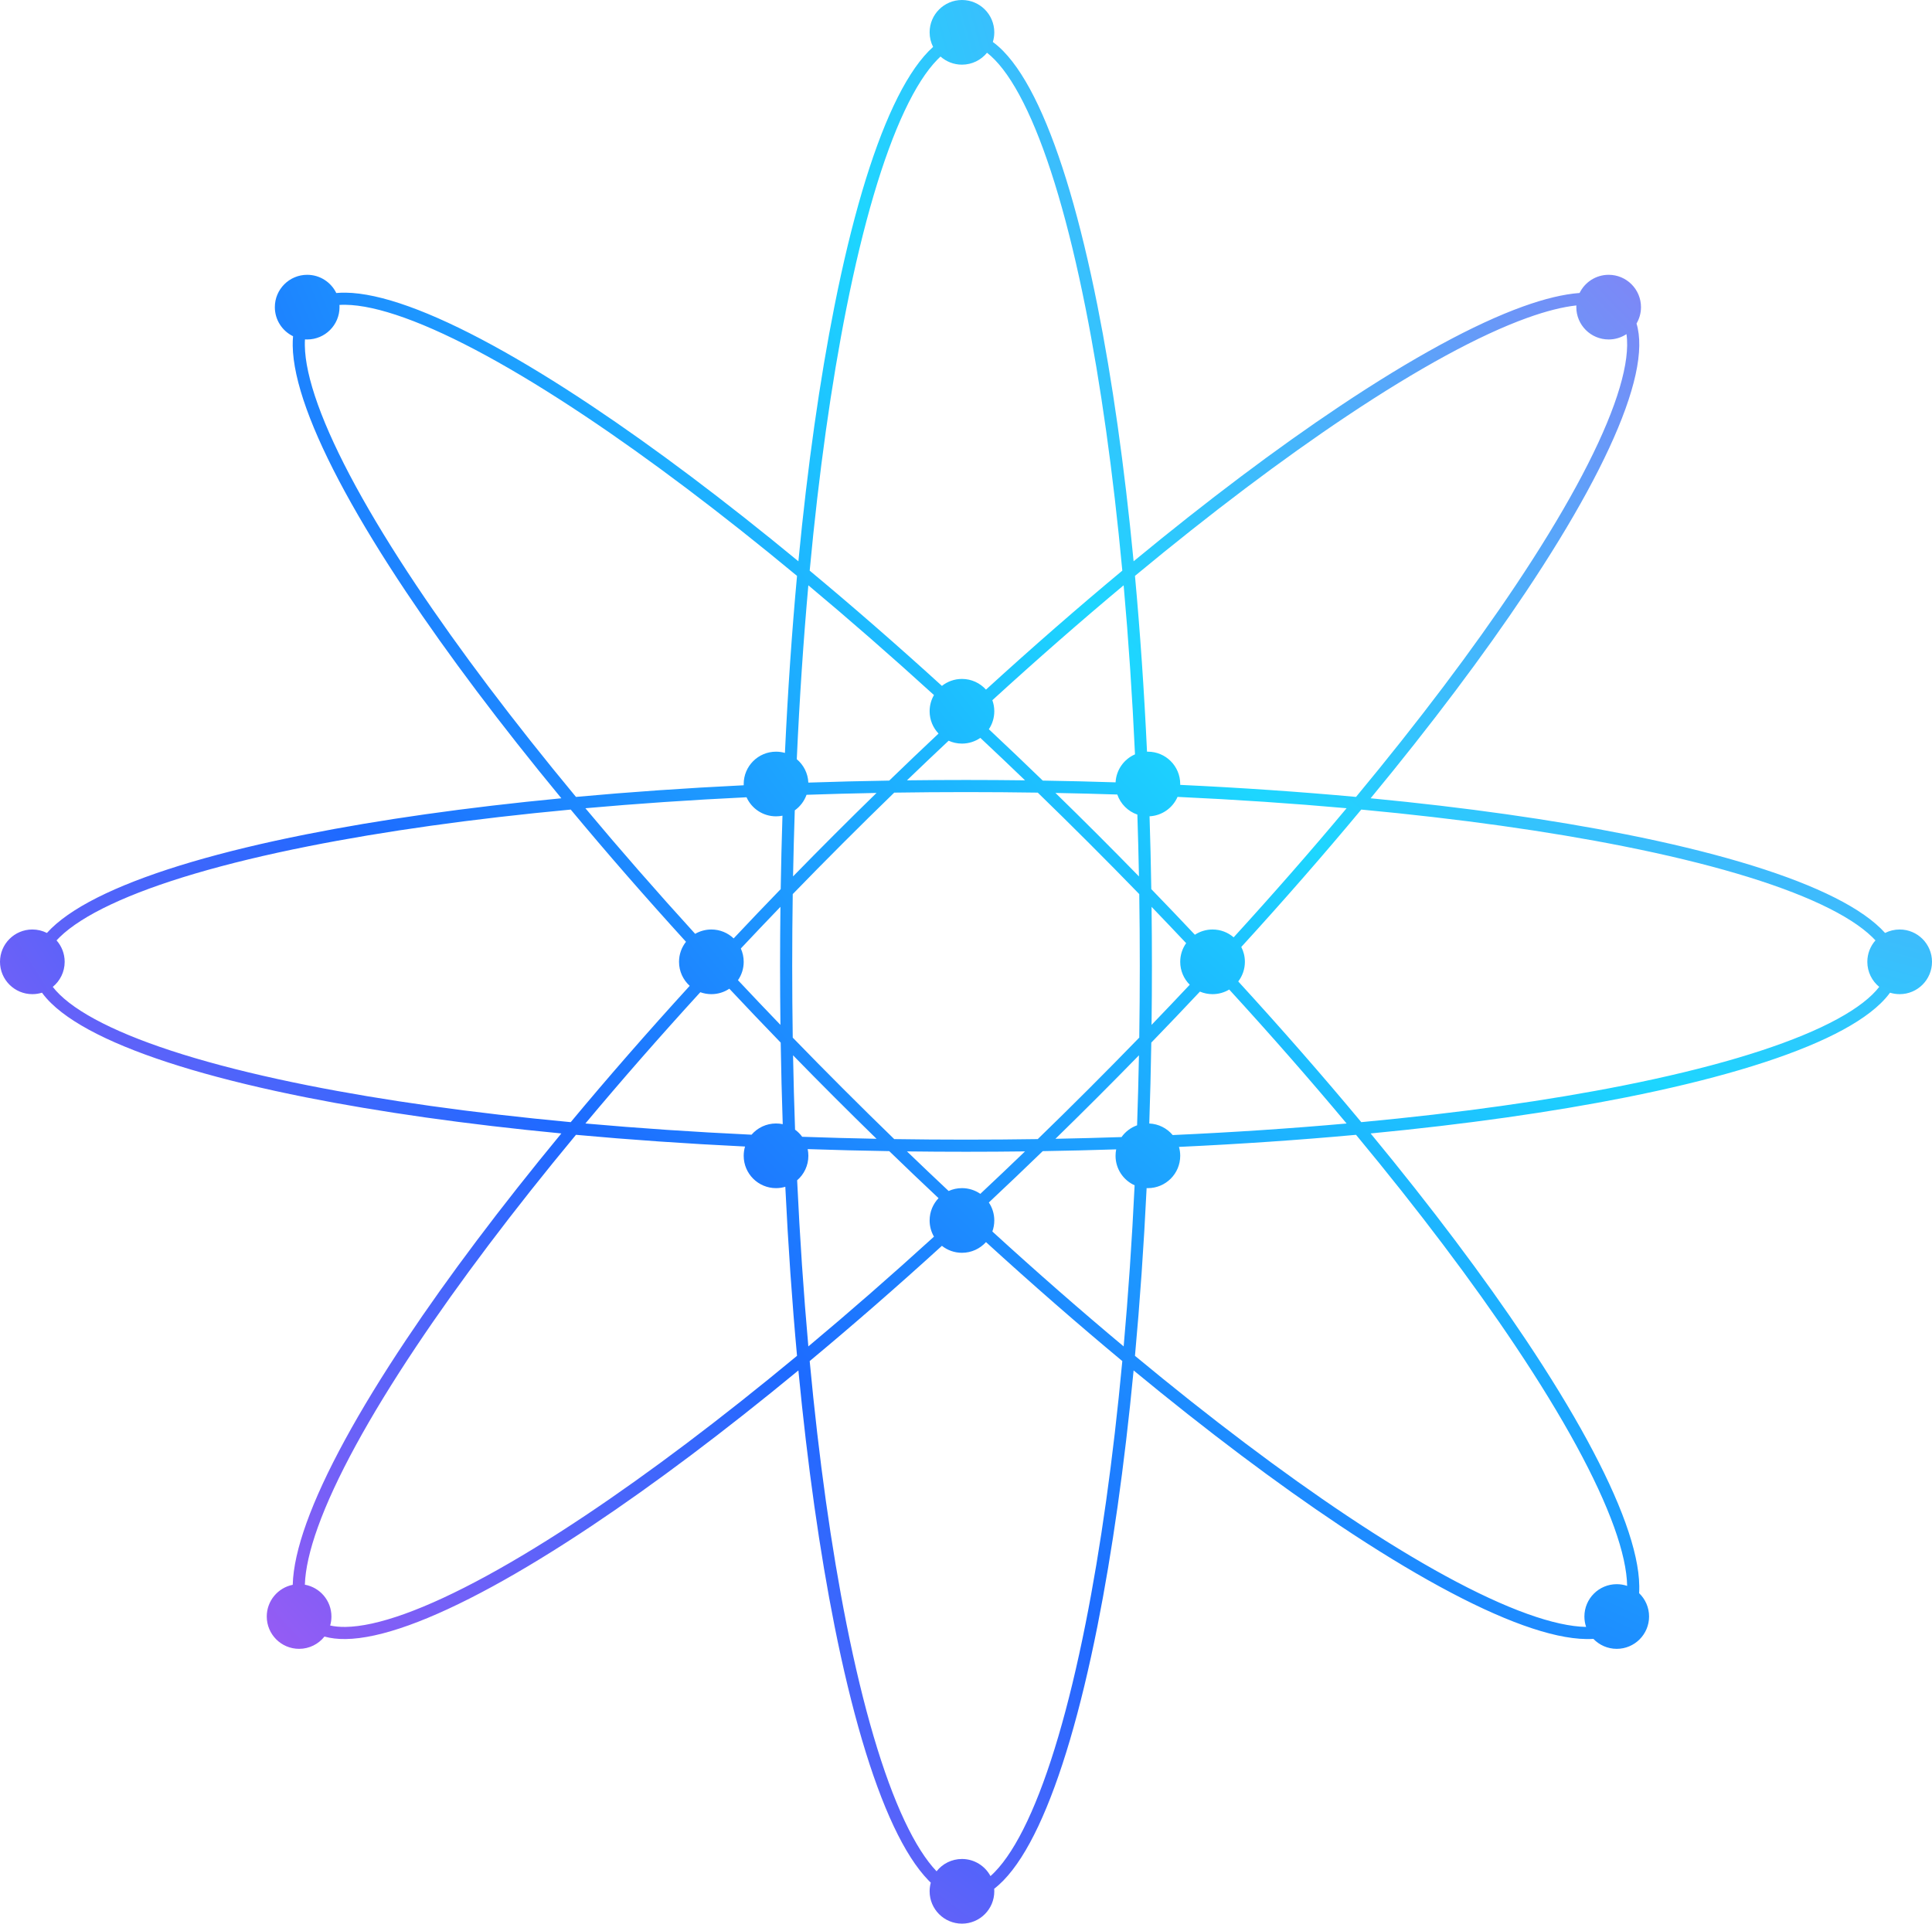 <svg width="239" height="238" viewBox="0 0 239 238" fill="none" xmlns="http://www.w3.org/2000/svg">
<path fill-rule="evenodd" clip-rule="evenodd" d="M115.429 5.804C115.155 5.262 115 4.649 115 4C115 1.791 116.791 0 119 0C121.209 0 123 1.791 123 4C123 4.416 122.937 4.817 122.819 5.193C123.262 5.515 123.701 5.9 124.136 6.347C125.632 7.885 127.077 10.154 128.453 13.076C131.204 18.921 133.683 27.378 135.764 37.829C137.585 46.978 139.103 57.655 140.234 69.443C149.369 61.907 157.992 55.43 165.75 50.249C174.611 44.331 182.343 40.103 188.421 37.916C191.08 36.96 193.422 36.394 195.404 36.247C196.053 34.917 197.42 34 199 34C201.209 34 203 35.791 203 38C203 38.741 202.799 39.434 202.448 40.029C202.691 40.828 202.802 41.742 202.788 42.766C202.76 44.912 202.176 47.538 201.082 50.577C198.895 56.656 194.668 64.388 188.749 73.249C183.568 81.007 177.091 89.63 169.555 98.766C181.344 99.897 192.021 101.415 201.17 103.237C211.622 105.317 220.079 107.796 225.923 110.547C228.846 111.923 231.115 113.368 232.653 114.865C232.846 115.052 233.027 115.24 233.196 115.429C233.738 115.155 234.351 115 235 115C237.209 115 239 116.791 239 119C239 121.209 237.209 123 235 123C234.584 123 234.183 122.937 233.807 122.819C233.485 123.262 233.1 123.701 232.653 124.135C231.115 125.632 228.846 127.077 225.924 128.453C220.079 131.204 211.622 133.683 201.17 135.764C192.021 137.585 181.345 139.103 169.555 140.234C177.092 149.369 183.568 157.992 188.749 165.75C194.668 174.611 198.895 182.343 201.083 188.421C202.176 191.461 202.76 194.087 202.788 196.233C202.792 196.536 202.786 196.829 202.768 197.112C203.527 197.84 204 198.865 204 200C204 202.209 202.209 204 200 204C198.865 204 197.84 203.527 197.112 202.768C196.829 202.786 196.536 202.792 196.233 202.788C194.087 202.76 191.461 202.176 188.421 201.082C182.343 198.895 174.611 194.668 165.75 188.749C157.992 183.568 149.369 177.092 140.234 169.555C139.103 181.345 137.585 192.021 135.764 201.17C133.683 211.622 131.204 220.079 128.453 225.923C127.077 228.846 125.632 231.115 124.135 232.653C123.756 233.043 123.373 233.386 122.987 233.681C122.996 233.786 123 233.893 123 234C123 236.209 121.209 238 119 238C116.791 238 115 236.209 115 234C115 233.63 115.05 233.272 115.144 232.932C115.051 232.842 114.958 232.749 114.865 232.653C113.368 231.115 111.923 228.846 110.547 225.924C107.796 220.079 105.317 211.622 103.236 201.17C101.415 192.021 99.897 181.344 98.766 169.555C89.63 177.091 81.007 183.568 73.249 188.749C64.388 194.668 56.656 198.895 50.577 201.083C47.538 202.176 44.912 202.76 42.766 202.788C41.789 202.802 40.911 202.7 40.139 202.48C39.406 203.406 38.272 204 37 204C34.791 204 33 202.209 33 200C33 198.06 34.381 196.443 36.213 196.077C36.268 193.96 36.849 191.388 37.916 188.421C40.103 182.343 44.331 174.611 50.249 165.75C55.43 157.992 61.907 149.369 69.443 140.234C57.655 139.103 46.978 137.585 37.829 135.764C27.378 133.683 18.921 131.204 13.077 128.453C10.154 127.077 7.885 125.632 6.347 124.136C5.9 123.701 5.515 123.262 5.193 122.819C4.817 122.937 4.416 123 4 123C1.791 123 0 121.209 0 119C0 116.791 1.791 115 4 115C4.649 115 5.262 115.155 5.804 115.429C5.973 115.24 6.154 115.052 6.347 114.864C7.885 113.368 10.154 111.923 13.076 110.547C18.921 107.796 27.378 105.317 37.829 103.237C46.978 101.415 57.655 99.897 69.444 98.766C61.907 89.63 55.431 81.007 50.249 73.249C44.331 64.388 40.103 56.656 37.916 50.577C36.823 47.538 36.239 44.912 36.21 42.766C36.205 42.359 36.219 41.971 36.253 41.599C34.919 40.951 34 39.583 34 38C34 35.791 35.791 34 38 34C39.583 34 40.951 34.919 41.599 36.253C41.971 36.219 42.359 36.205 42.766 36.21C44.912 36.239 47.538 36.823 50.577 37.916C56.656 40.103 64.388 44.331 73.249 50.249C81.007 55.431 89.63 61.907 98.766 69.444C99.897 57.655 101.415 46.978 103.236 37.829C105.317 27.378 107.796 18.921 110.547 13.077C111.923 10.154 113.368 7.885 114.864 6.347C115.052 6.154 115.24 5.973 115.429 5.804ZM122.1 6.528C121.366 7.426 120.25 8 119 8C117.983 8 117.054 7.62 116.348 6.995C116.214 7.119 116.077 7.251 115.94 7.393C114.604 8.765 113.245 10.87 111.905 13.716C109.228 19.4 106.779 27.72 104.708 38.122C102.844 47.478 101.299 58.455 100.163 70.602C105.473 75.02 110.948 79.788 116.521 84.861C117.202 84.322 118.064 84 119 84C120.179 84 121.24 84.51 121.972 85.322C127.719 80.077 133.366 75.153 138.837 70.601C137.701 58.455 136.156 47.478 134.292 38.122C132.221 27.72 129.772 19.4 127.095 13.716C125.755 10.87 124.396 8.765 123.06 7.393C122.731 7.054 122.411 6.768 122.1 6.528ZM37.727 41.991C37.817 41.997 37.908 42 38 42C40.209 42 42 40.209 42 38C42 37.908 41.997 37.817 41.991 37.727C42.229 37.712 42.48 37.706 42.745 37.71C44.66 37.736 47.109 38.263 50.069 39.328C55.981 41.455 63.596 45.606 72.416 51.497C80.35 56.795 89.204 63.465 98.597 71.251C97.959 78.207 97.455 85.535 97.101 93.153C96.751 93.053 96.382 93 96 93C93.791 93 92 94.791 92 97C92 97.052 92.001 97.104 92.003 97.156C84.797 97.506 77.856 97.991 71.251 98.597C63.465 89.204 56.795 80.35 51.497 72.416C45.606 63.596 41.455 55.981 39.328 50.069C38.263 47.109 37.736 44.66 37.71 42.745C37.706 42.48 37.712 42.229 37.727 41.991ZM92.351 98.641C85.44 98.973 78.774 99.43 72.417 99.998C76.64 105.049 81.179 110.249 85.995 115.538C86.584 115.196 87.269 115 88 115C89.069 115 90.04 115.42 90.758 116.103C92.661 114.078 94.601 112.044 96.577 110.004C96.626 106.941 96.7 103.912 96.796 100.921C96.539 100.973 96.273 101 96 101C94.376 101 92.977 100.032 92.351 98.641ZM98.319 100.26C98.228 102.953 98.157 105.678 98.105 108.431C99.791 106.703 101.502 104.97 103.236 103.236C104.97 101.502 106.703 99.791 108.431 98.105C105.511 98.16 102.623 98.237 99.772 98.335C99.495 99.117 98.982 99.787 98.319 100.26ZM99.996 96.826C103.287 96.715 106.625 96.631 110.004 96.577C112.044 94.601 114.078 92.661 116.103 90.758C115.42 90.04 115 89.069 115 88C115 87.269 115.196 86.584 115.538 85.995C110.249 81.179 105.049 76.64 99.998 72.417C99.386 79.257 98.904 86.455 98.567 93.932C99.402 94.631 99.947 95.665 99.996 96.826ZM117.35 91.645C115.638 93.252 113.919 94.886 112.196 96.545C114.611 96.515 117.047 96.5 119.5 96.5C121.953 96.5 124.388 96.515 126.803 96.545C124.953 94.764 123.109 93.013 121.273 91.292C120.627 91.739 119.844 92 119 92C118.412 92 117.853 91.873 117.35 91.645ZM122.326 90.223C124.539 92.297 126.763 94.416 128.995 96.577C132.033 96.626 135.038 96.698 138.005 96.794C138.084 95.24 139.05 93.92 140.406 93.33C140.07 86.069 139.597 79.073 139.002 72.416C133.728 76.825 128.292 81.579 122.76 86.633C122.915 87.06 123 87.52 123 88C123 88.823 122.752 89.588 122.326 90.223ZM145.999 97.108C146 97.072 146 97.036 146 97C146 94.791 144.209 93 142 93C141.964 93 141.928 93.001 141.892 93.001C141.538 85.437 141.037 78.16 140.403 71.25C149.795 63.464 158.65 56.795 166.583 51.497C175.402 45.606 183.018 41.455 188.929 39.328C191.281 38.482 193.311 37.975 195.005 37.79C195.002 37.859 195 37.929 195 38C195 40.209 196.791 42 199 42C199.815 42 200.573 41.756 201.205 41.338C201.266 41.758 201.296 42.226 201.288 42.745C201.263 44.66 200.736 47.109 199.671 50.069C197.544 55.981 193.393 63.596 187.502 72.416C182.203 80.35 175.534 89.204 167.748 98.597C160.839 97.963 153.562 97.462 145.999 97.108ZM142.206 100.995C143.76 100.916 145.08 99.951 145.67 98.594C152.931 98.93 159.925 99.403 166.582 99.997C162.244 105.186 157.573 110.531 152.611 115.969C151.91 115.365 150.998 115 150 115C149.193 115 148.442 115.239 147.814 115.65C146.048 113.775 144.251 111.893 142.423 110.005C142.374 106.967 142.302 103.962 142.206 100.995ZM138.216 98.301C138.616 99.464 139.536 100.384 140.699 100.784C140.781 103.306 140.847 105.857 140.896 108.433C139.209 106.704 137.497 104.971 135.763 103.236C134.028 101.502 132.296 99.791 130.567 98.105C133.143 98.153 135.694 98.219 138.216 98.301ZM146.734 116.69C145.327 115.197 143.901 113.699 142.455 112.197C142.485 114.612 142.5 117.047 142.5 119.5C142.5 121.952 142.485 124.387 142.455 126.801C144.053 125.141 145.628 123.485 147.179 121.835C146.451 121.111 146 120.108 146 119C146 118.14 146.272 117.343 146.734 116.69ZM148.439 122.684C146.473 124.778 144.467 126.883 142.423 128.994C142.369 132.374 142.285 135.712 142.173 139.004C143.335 139.053 144.369 139.598 145.068 140.433C152.545 140.096 159.742 139.614 166.583 139.003C162.085 133.623 157.229 128.074 152.062 122.428C151.46 122.791 150.754 123 150 123C149.446 123 148.919 122.887 148.439 122.684ZM153.179 121.428C158.611 127.363 163.702 133.193 168.398 138.837C180.545 137.701 191.521 136.156 200.878 134.292C211.28 132.221 219.601 129.772 225.284 127.095C228.13 125.755 230.235 124.396 231.607 123.061C231.945 122.731 232.232 122.411 232.472 122.1C231.574 121.366 231 120.25 231 119C231 117.983 231.38 117.054 232.005 116.348C231.881 116.214 231.749 116.077 231.607 115.94C230.235 114.605 228.13 113.245 225.285 111.905C219.601 109.228 211.28 106.779 200.878 104.708C191.521 102.844 180.544 101.299 168.397 100.163C163.81 105.677 158.845 111.368 153.554 117.162C153.839 117.712 154 118.337 154 119C154 119.913 153.694 120.754 153.179 121.428ZM141.844 146.997C141.896 146.999 141.948 147 142 147C144.209 147 146 145.209 146 143C146 142.618 145.946 142.249 145.847 141.899C153.465 141.545 160.793 141.041 167.749 140.403C175.535 149.795 182.204 158.65 187.502 166.583C193.393 175.402 197.544 183.018 199.672 188.929C200.729 191.868 201.255 194.304 201.288 196.212C200.884 196.074 200.451 196 200 196C197.791 196 196 197.791 196 200C196 200.451 196.074 200.884 196.212 201.288C194.304 201.255 191.868 200.729 188.929 199.671C183.018 197.544 175.402 193.393 166.583 187.502C158.65 182.204 149.795 175.535 140.403 167.749C141.009 161.144 141.494 154.203 141.844 146.997ZM138.079 142.204C138.027 142.461 138 142.727 138 143C138 144.624 138.968 146.023 140.359 146.649C140.027 153.56 139.57 160.226 139.003 166.583C133.728 162.174 128.292 157.42 122.761 152.366C122.916 151.94 123 151.48 123 151C123 150.177 122.751 149.412 122.325 148.776C124.538 146.702 126.762 144.584 128.994 142.423C132.058 142.374 135.088 142.3 138.079 142.204ZM140.665 139.228C139.883 139.505 139.213 140.018 138.74 140.682C136.046 140.772 133.32 140.843 130.566 140.896C132.295 139.209 134.028 137.497 135.763 135.763C137.497 134.028 139.209 132.295 140.896 130.566C140.84 133.487 140.763 136.376 140.665 139.228ZM121.272 147.707C123.108 145.987 124.952 144.236 126.801 142.455C124.387 142.485 121.952 142.5 119.5 142.5C117.047 142.5 114.612 142.485 112.197 142.455C113.921 144.114 115.639 145.748 117.351 147.355C117.854 147.127 118.412 147 119 147C119.844 147 120.627 147.261 121.272 147.707ZM116.104 148.241C114.079 146.338 112.045 144.398 110.005 142.423C106.597 142.368 103.232 142.284 99.914 142.171C99.97 142.438 100 142.716 100 143C100 144.211 99.462 145.297 98.611 146.03C98.946 153.162 99.413 160.036 99.997 166.582C105.049 162.359 110.248 157.82 115.538 153.004C115.196 152.415 115 151.73 115 151C115 149.93 115.42 148.959 116.104 148.241ZM116.52 154.139C110.948 159.211 105.473 163.979 100.163 168.397C101.299 180.544 102.844 191.521 104.708 200.878C106.779 211.28 109.228 219.601 111.905 225.285C113.218 228.073 114.55 230.15 115.859 231.523C116.591 230.595 117.726 230 119 230C120.528 230 121.856 230.857 122.529 232.116C122.704 231.961 122.881 231.792 123.06 231.607C124.395 230.235 125.755 228.13 127.095 225.285C129.772 219.601 132.221 211.28 134.292 200.878C136.156 191.521 137.701 180.545 138.837 168.398C133.366 163.846 127.72 158.923 121.972 153.677C121.24 154.489 120.18 155 119 155C118.063 155 117.202 154.678 116.52 154.139ZM92.167 141.852C92.058 142.216 92 142.601 92 143C92 145.209 93.791 147 96 147C96.399 147 96.784 146.942 97.148 146.833C97.499 154.097 97.987 161.093 98.597 167.748C89.204 175.534 80.35 182.203 72.416 187.502C63.597 193.393 55.981 197.544 50.069 199.672C47.109 200.736 44.66 201.263 42.745 201.288C42.012 201.299 41.382 201.236 40.843 201.113C40.945 200.76 41 200.386 41 200C41 198.035 39.583 196.4 37.714 196.064C37.771 194.178 38.298 191.792 39.328 188.929C41.455 183.018 45.606 175.402 51.497 166.583C56.795 158.65 63.464 149.795 71.25 140.403C77.905 141.013 84.902 141.501 92.167 141.852ZM96.829 139.086C96.562 139.03 96.284 139 96 139C94.789 139 93.703 139.538 92.97 140.389C85.837 140.054 78.963 139.587 72.416 139.002C76.825 133.728 81.579 128.292 86.633 122.76C87.06 122.915 87.52 123 88 123C88.823 123 89.588 122.752 90.223 122.326C92.297 124.539 94.416 126.763 96.577 128.995C96.632 132.403 96.716 135.769 96.829 139.086ZM99.234 140.646C98.989 140.309 98.691 140.011 98.354 139.766C98.247 136.739 98.163 133.671 98.105 130.567C99.791 132.296 101.502 134.028 103.236 135.763C104.971 137.497 106.704 139.209 108.433 140.896C105.329 140.837 102.261 140.753 99.234 140.646ZM91.292 121.273C93.013 123.109 94.764 124.953 96.545 126.803C96.515 124.388 96.5 121.953 96.5 119.5C96.5 117.047 96.515 114.611 96.545 112.196C94.886 113.919 93.252 115.638 91.645 117.35C91.873 117.853 92 118.412 92 119C92 119.844 91.739 120.627 91.292 121.273ZM84.861 116.521C84.322 117.202 84 118.064 84 119C84 120.179 84.51 121.24 85.322 121.972C80.077 127.719 75.153 133.366 70.601 138.837C58.455 137.701 47.478 136.156 38.122 134.292C27.72 132.221 19.4 129.772 13.716 127.095C10.87 125.755 8.765 124.396 7.393 123.06C7.054 122.731 6.768 122.411 6.528 122.1C7.426 121.366 8 120.25 8 119C8 117.983 7.62 117.054 6.995 116.348C7.119 116.214 7.251 116.077 7.393 115.94C8.765 114.604 10.87 113.245 13.716 111.905C19.4 109.228 27.72 106.779 38.122 104.708C47.478 102.845 58.455 101.299 70.602 100.163C75.02 105.473 79.788 110.948 84.861 116.521ZM104.297 104.297C102.184 106.409 100.107 108.518 98.067 110.621C98.023 113.551 98 116.512 98 119.5C98 122.487 98.023 125.448 98.067 128.378C100.107 130.48 102.184 132.59 104.297 134.702C106.409 136.815 108.519 138.893 110.622 140.933C113.552 140.977 116.513 141 119.5 141C122.487 141 125.447 140.977 128.376 140.933C130.479 138.893 132.589 136.815 134.702 134.702C136.815 132.589 138.893 130.479 140.933 128.376C140.977 125.447 141 122.487 141 119.5C141 116.513 140.977 113.552 140.933 110.622C138.893 108.519 136.815 106.409 134.702 104.297C132.59 102.184 130.48 100.107 128.378 98.067C125.448 98.023 122.487 98 119.5 98C116.512 98 113.551 98.023 110.621 98.067C108.518 100.107 106.409 102.184 104.297 104.297Z" fill="url(#paint0_angular_522_4034)"/>
<defs>
<radialGradient id="paint0_angular_522_4034" cx="0" cy="0" r="1" gradientUnits="userSpaceOnUse" gradientTransform="translate(233.079 -0.906) rotate(140.246) scale(303.625 416.344)">
<stop stop-color="#B758F1"/>
<stop offset="0.411" stop-color="#1DD6FF"/>
<stop offset="0.71" stop-color="#1D6AFF"/>
<stop offset="1" stop-color="#B758F1"/>
</radialGradient>
</defs>
</svg>

